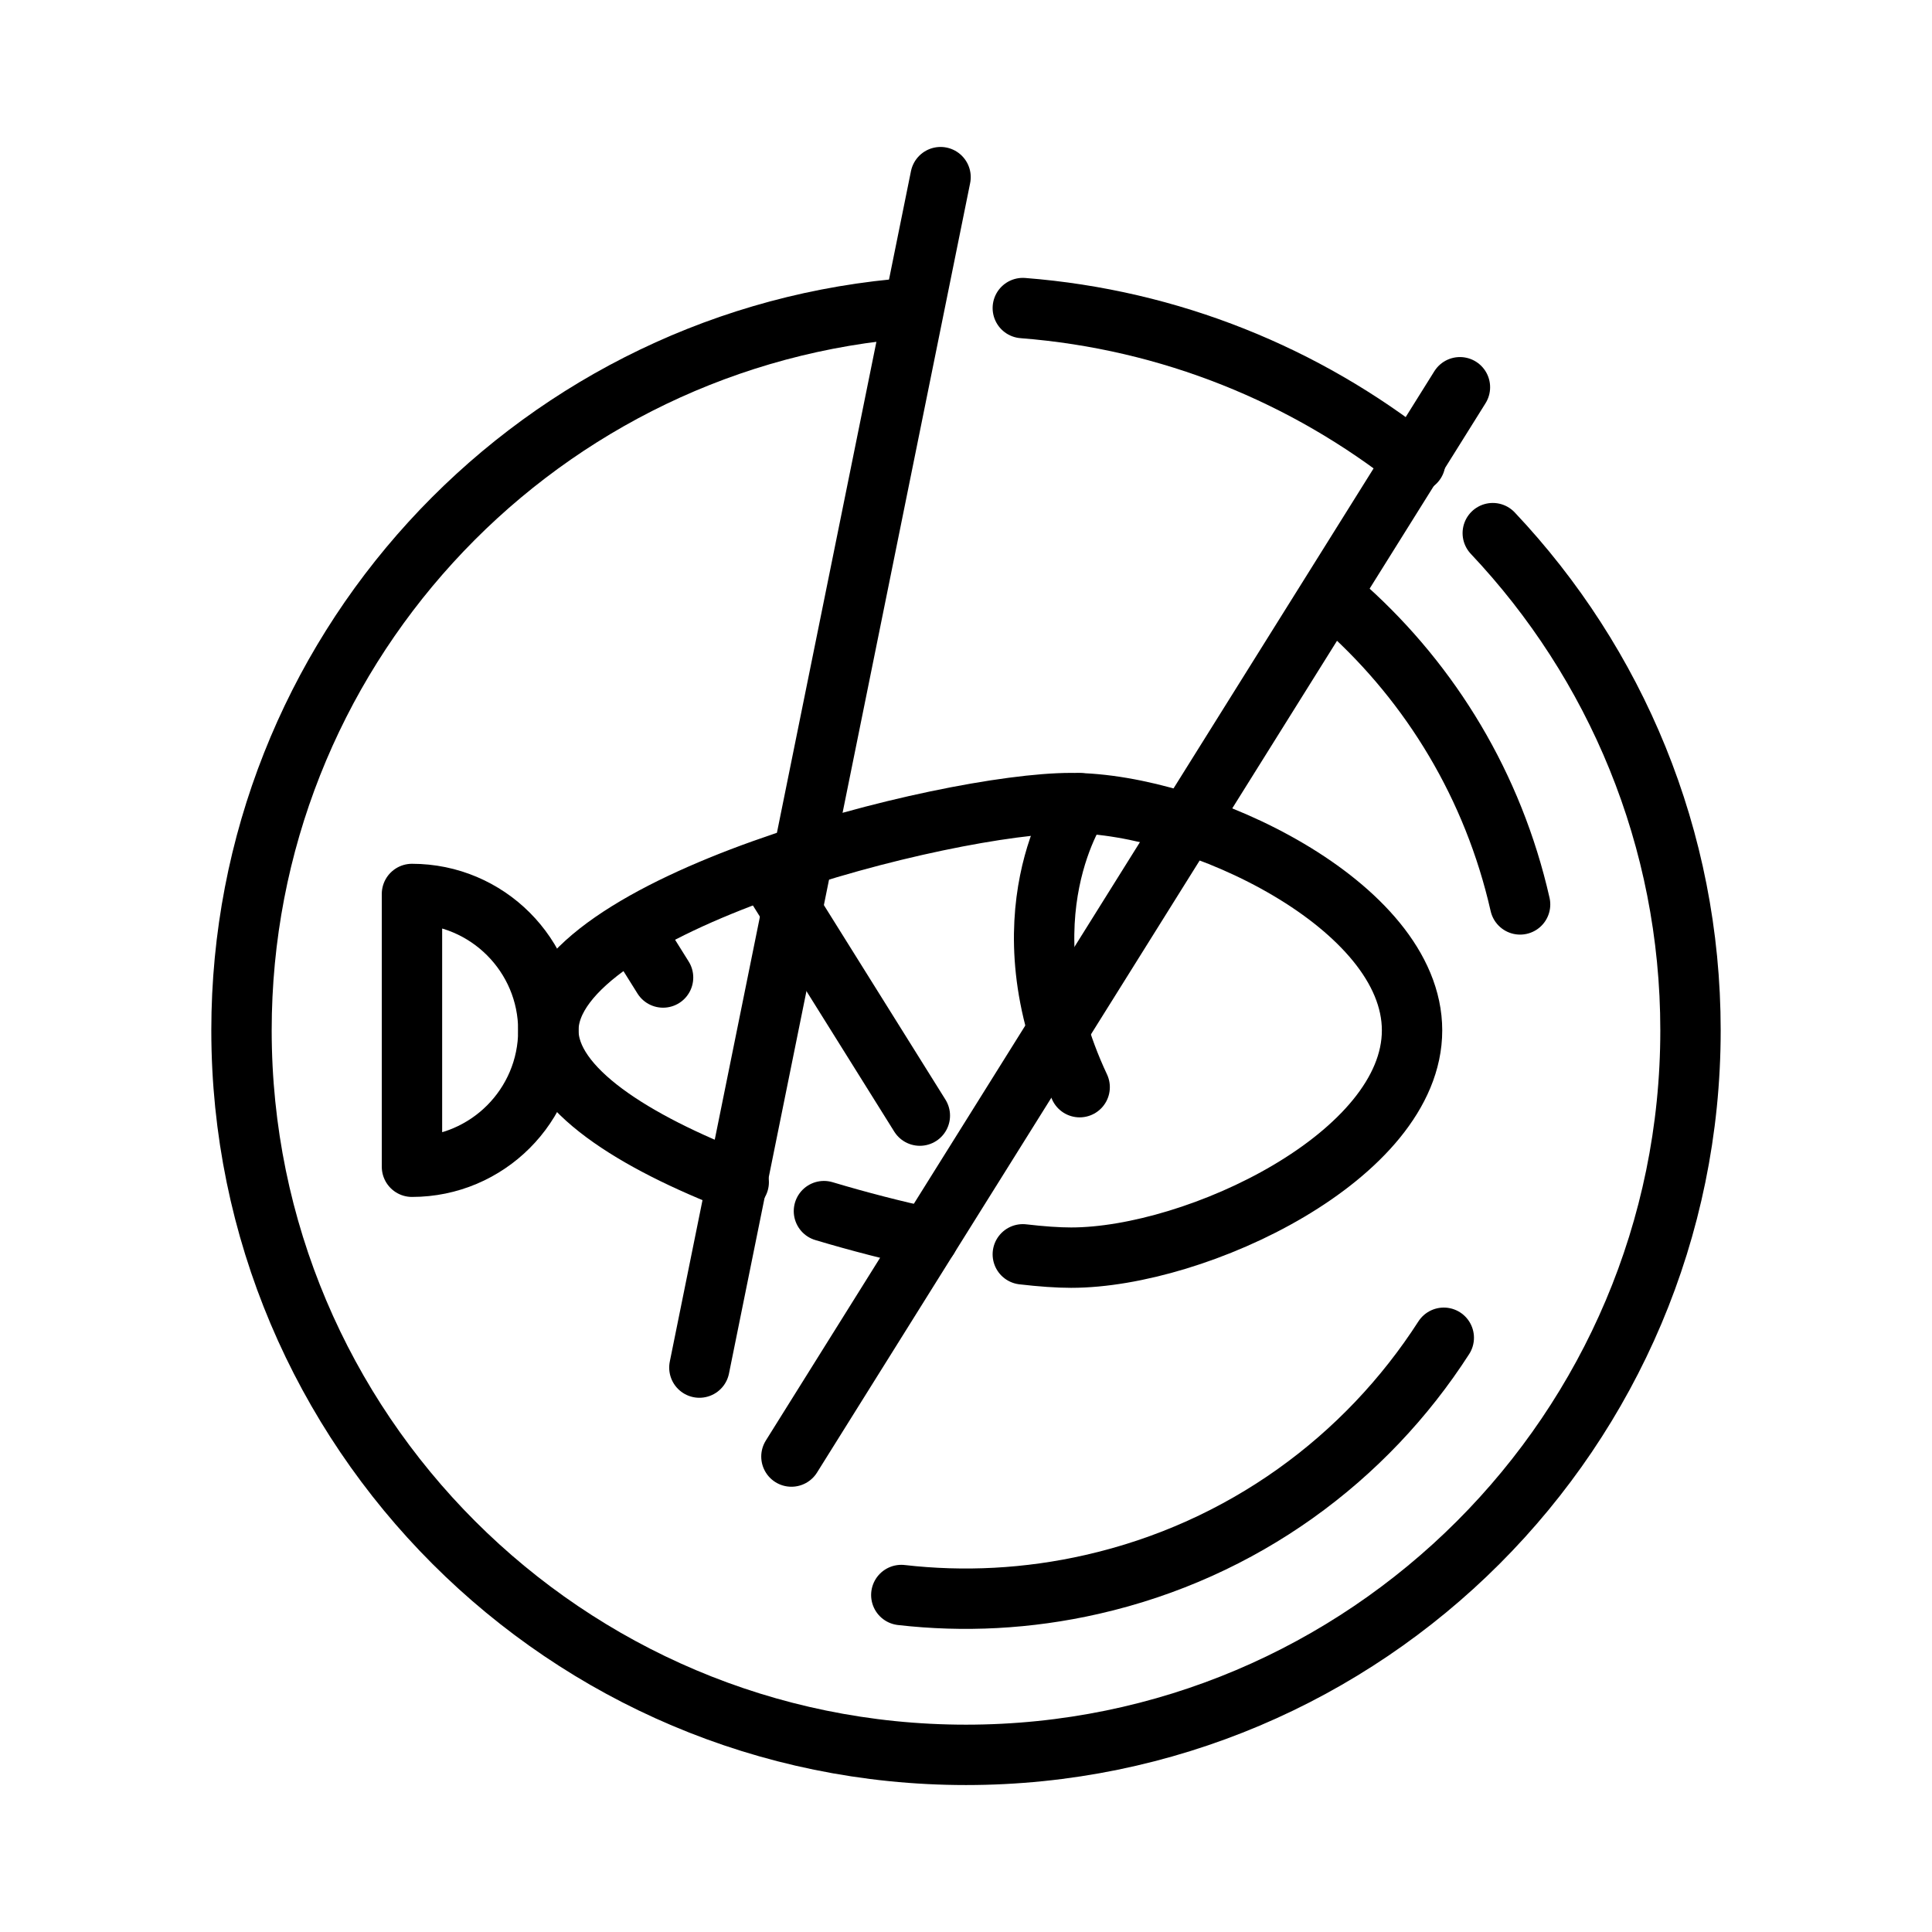 <?xml version="1.0" encoding="UTF-8" standalone="no"?><!DOCTYPE svg PUBLIC "-//W3C//DTD SVG 1.1//EN" "http://www.w3.org/Graphics/SVG/1.1/DTD/svg11.dtd"><svg width="100%" height="100%" viewBox="0 0 64 64" version="1.1" xmlns="http://www.w3.org/2000/svg" xmlns:xlink="http://www.w3.org/1999/xlink" xml:space="preserve" xmlns:serif="http://www.serif.com/" style="fill-rule:evenodd;clip-rule:evenodd;stroke-linecap:round;stroke-linejoin:round;stroke-miterlimit:2;"><rect id="_89---Fish" serif:id="89 - Fish" x="0" y="0" width="64" height="64" style="fill:none;"/><path d="M30.744,41.01c-1.104,-0.239 -2.278,-0.539 -3.45,-0.89" style="fill:none;stroke:currentColor;stroke-width:2px;"/><path d="M24.471,39.16c-3.462,-1.333 -6.306,-3.096 -6.306,-5.028c0,-4.156 13.162,-7.529 17.317,-7.529c4.156,0 11.294,3.373 11.294,7.529c0,4.156 -7.138,7.529 -11.294,7.529c-0.44,0 -0.983,-0.038 -1.6,-0.11" style="fill:none;stroke:currentColor;stroke-width:2px;"/><path d="M13.647,29.614c2.493,0 4.518,2.025 4.518,4.518c0,2.493 -2.025,4.518 -4.518,4.518l0,-9.036Z" style="fill:none;stroke:currentColor;stroke-width:2px;"/><path d="M35.765,26.608c0,0 -2.649,3.758 0,9.406" style="fill:none;stroke:currentColor;stroke-width:2px;"/><path d="M30.471,36.956l-4.706,-7.53" style="fill:none;stroke:currentColor;stroke-width:2px;"/><path d="M21.296,31.311l0.669,1.07" style="fill:none;stroke:currentColor;stroke-width:2px;"/><path d="M48.362,12.828l-22.145,35.422" style="fill:none;stroke:currentColor;stroke-width:2px;"/><path d="M31.157,5.868l-7.989,39.435" style="fill:none;stroke:currentColor;stroke-width:2px;"/><path d="M33.882,10.205c4.89,0.38 9.37,2.228 13.001,5.103" style="fill:none;stroke:currentColor;stroke-width:2px;"/><path d="M49.45,17.661c4.06,4.3 6.55,10.097 6.55,16.471c0,13.246 -10.754,24 -24,24c-13.246,0 -24,-10.754 -24,-24c0,-12.452 9.504,-22.702 21.647,-23.886" style="fill:none;stroke:currentColor;stroke-width:2px;"/><path d="M44.616,20.165c2.783,2.508 4.847,5.867 5.739,9.795" style="fill:none;stroke:currentColor;stroke-width:2px;"/><path d="M47.827,44.315c-2.573,4 -6.654,7.036 -11.655,8.172c-2.13,0.485 -4.259,0.586 -6.315,0.35" style="fill:none;stroke:currentColor;stroke-width:2px;"/></svg>
